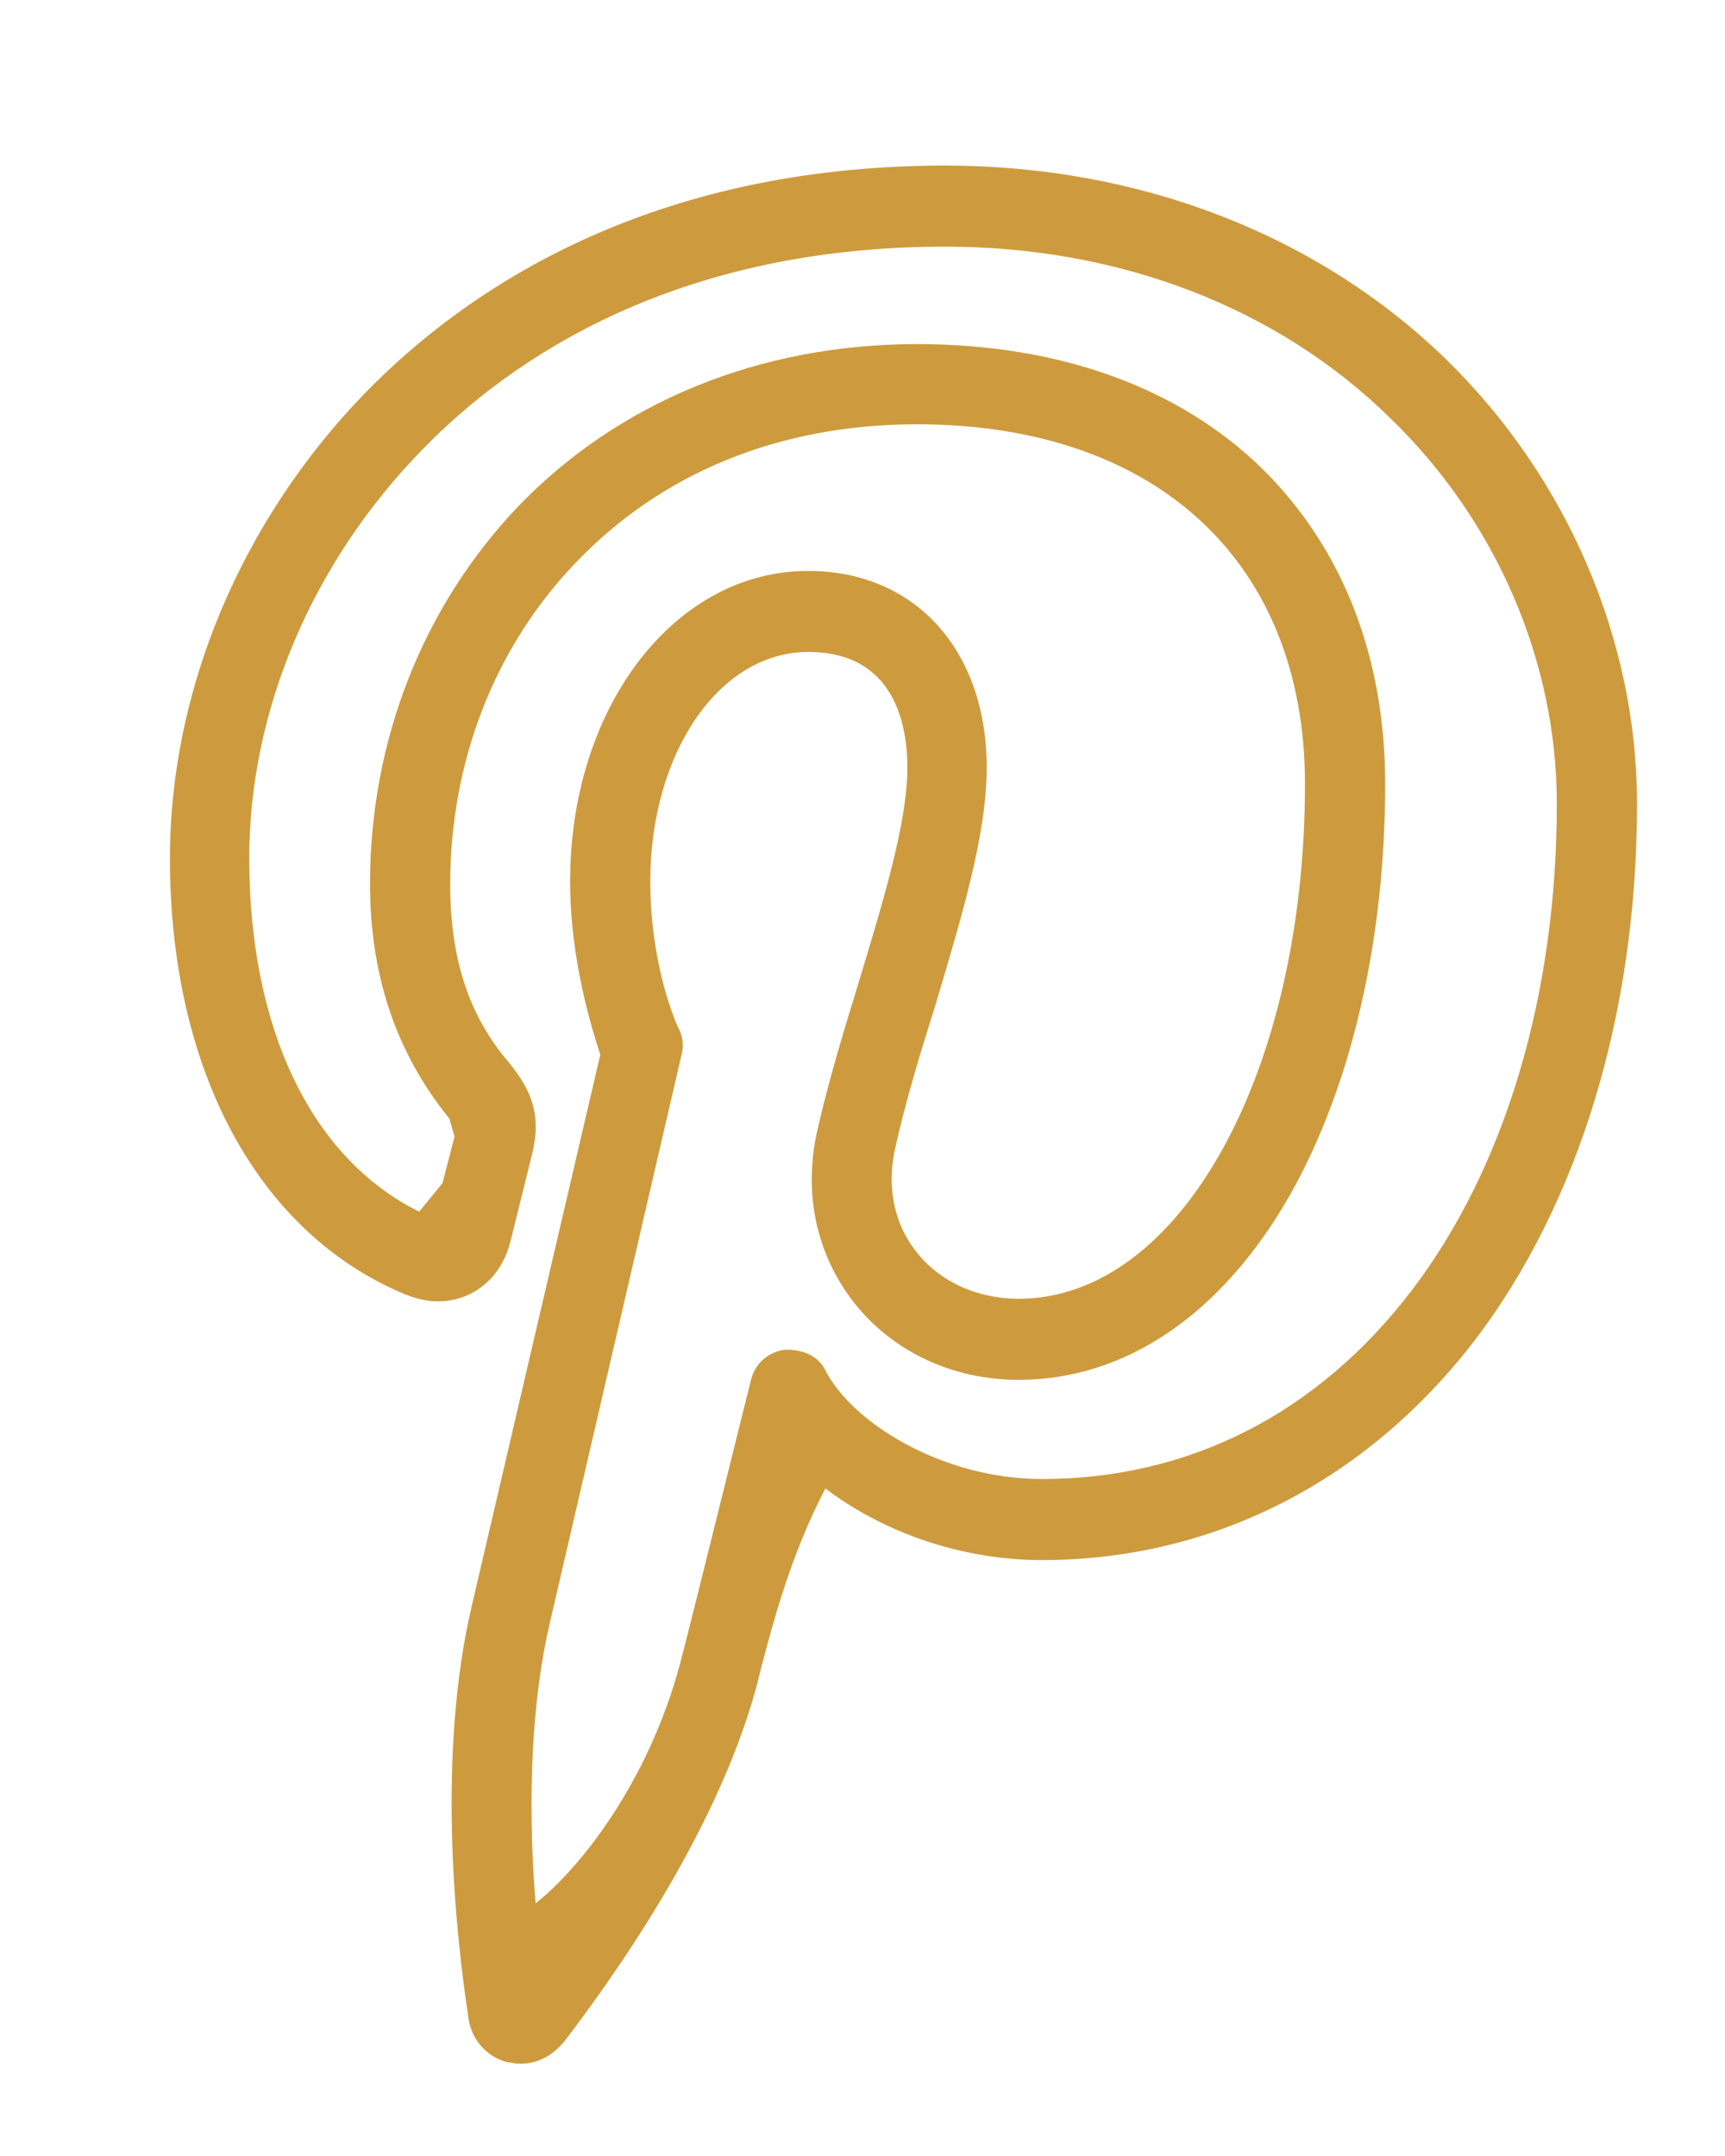 <svg xmlns="http://www.w3.org/2000/svg" viewBox="0 0 20 25" width="20" height="25">
	<defs>
		<clipPath clipPathUnits="userSpaceOnUse" id="cp1">
			<path d="M-1520 -3588L400 -3588L400 205L-1520 205Z" />
		</clipPath>
	</defs>
	<style>
		tspan { white-space:pre }
		.shp0 { fill: #cd9b3e } 
	</style>
	<g id="Креслоназаказ_Стартовая_v1.0" clip-path="url(#cp1)">
		<g id="Footer">
			<path id="icon" class="shp0" d="M6.04 23.93C5.99 23.93 5.93 23.92 5.87 23.91C5.63 23.84 5.46 23.64 5.43 23.39C5.27 22.34 5.07 20.32 5.47 18.62L6.96 12.23C6.73 11.53 6.61 10.85 6.61 10.22C6.61 8.2 7.82 6.62 9.37 6.62C10.61 6.62 11.44 7.54 11.44 8.9C11.44 9.68 11.15 10.63 10.85 11.64C10.67 12.21 10.5 12.77 10.38 13.31C10.28 13.75 10.36 14.18 10.62 14.51C10.89 14.86 11.33 15.06 11.81 15.06C13.68 15.06 15.13 12.44 15.13 9.09C15.13 6.52 13.41 4.92 10.63 4.92C9.04 4.92 7.67 5.48 6.67 6.53C5.73 7.51 5.22 8.84 5.22 10.25C5.22 11.11 5.43 11.77 5.9 12.32C6.16 12.64 6.29 12.93 6.16 13.42L5.92 14.39C5.85 14.67 5.69 14.88 5.46 15C5.34 15.06 5.21 15.09 5.08 15.09C4.95 15.09 4.83 15.06 4.7 15.01C2.99 14.3 1.97 12.41 1.97 9.95C1.97 8 2.8 6.03 4.24 4.55C5.41 3.35 7.53 1.92 10.96 1.92C13.21 1.92 15.28 2.72 16.77 4.17C18.17 5.54 18.98 7.42 18.98 9.32C18.98 11.74 18.31 13.95 17.1 15.54C15.84 17.18 14.06 18.09 12.08 18.09C11.18 18.09 10.27 17.79 9.57 17.26C9.16 18.04 8.95 18.87 8.83 19.32L8.77 19.56C8.3 21.29 7.06 22.99 6.56 23.65C6.42 23.83 6.24 23.93 6.04 23.93ZM9.37 7.56C8.34 7.56 7.54 8.73 7.54 10.22C7.54 11.18 7.83 11.85 7.87 11.93C7.92 12.02 7.93 12.14 7.9 12.24L6.37 18.84C6.17 19.7 6.11 20.85 6.21 22.07C6.73 21.66 7.51 20.67 7.88 19.31C8.02 18.78 8.7 16.02 8.71 15.99C8.76 15.8 8.92 15.67 9.11 15.65L9.11 15.65C9.33 15.65 9.49 15.73 9.57 15.89C9.88 16.5 10.93 17.15 12.08 17.15C13.79 17.15 15.28 16.39 16.37 14.96C17.45 13.54 18.05 11.54 18.05 9.32C18.05 7.67 17.35 6.04 16.12 4.85C14.81 3.56 12.97 2.86 10.96 2.86C7.85 2.86 5.94 4.14 4.9 5.21C3.62 6.52 2.89 8.24 2.89 9.95C2.89 11.93 3.61 13.43 4.86 14.05L5.13 13.72L5.27 13.18L5.21 12.97C4.6 12.22 4.29 11.32 4.29 10.25C4.29 8.59 4.9 7.04 6 5.88C7.17 4.66 8.81 3.99 10.63 3.99C12.28 3.99 13.67 4.49 14.64 5.44C15.57 6.36 16.06 7.62 16.06 9.09C16.06 10.9 15.67 12.59 14.96 13.85C14.17 15.24 13.05 16 11.81 16C11.04 16 10.34 15.67 9.89 15.09C9.46 14.53 9.31 13.82 9.48 13.09C9.61 12.52 9.79 11.93 9.95 11.41C10.24 10.45 10.52 9.54 10.52 8.9C10.52 8.4 10.37 7.56 9.37 7.56Z" />
		</g>
	</g>
</svg>